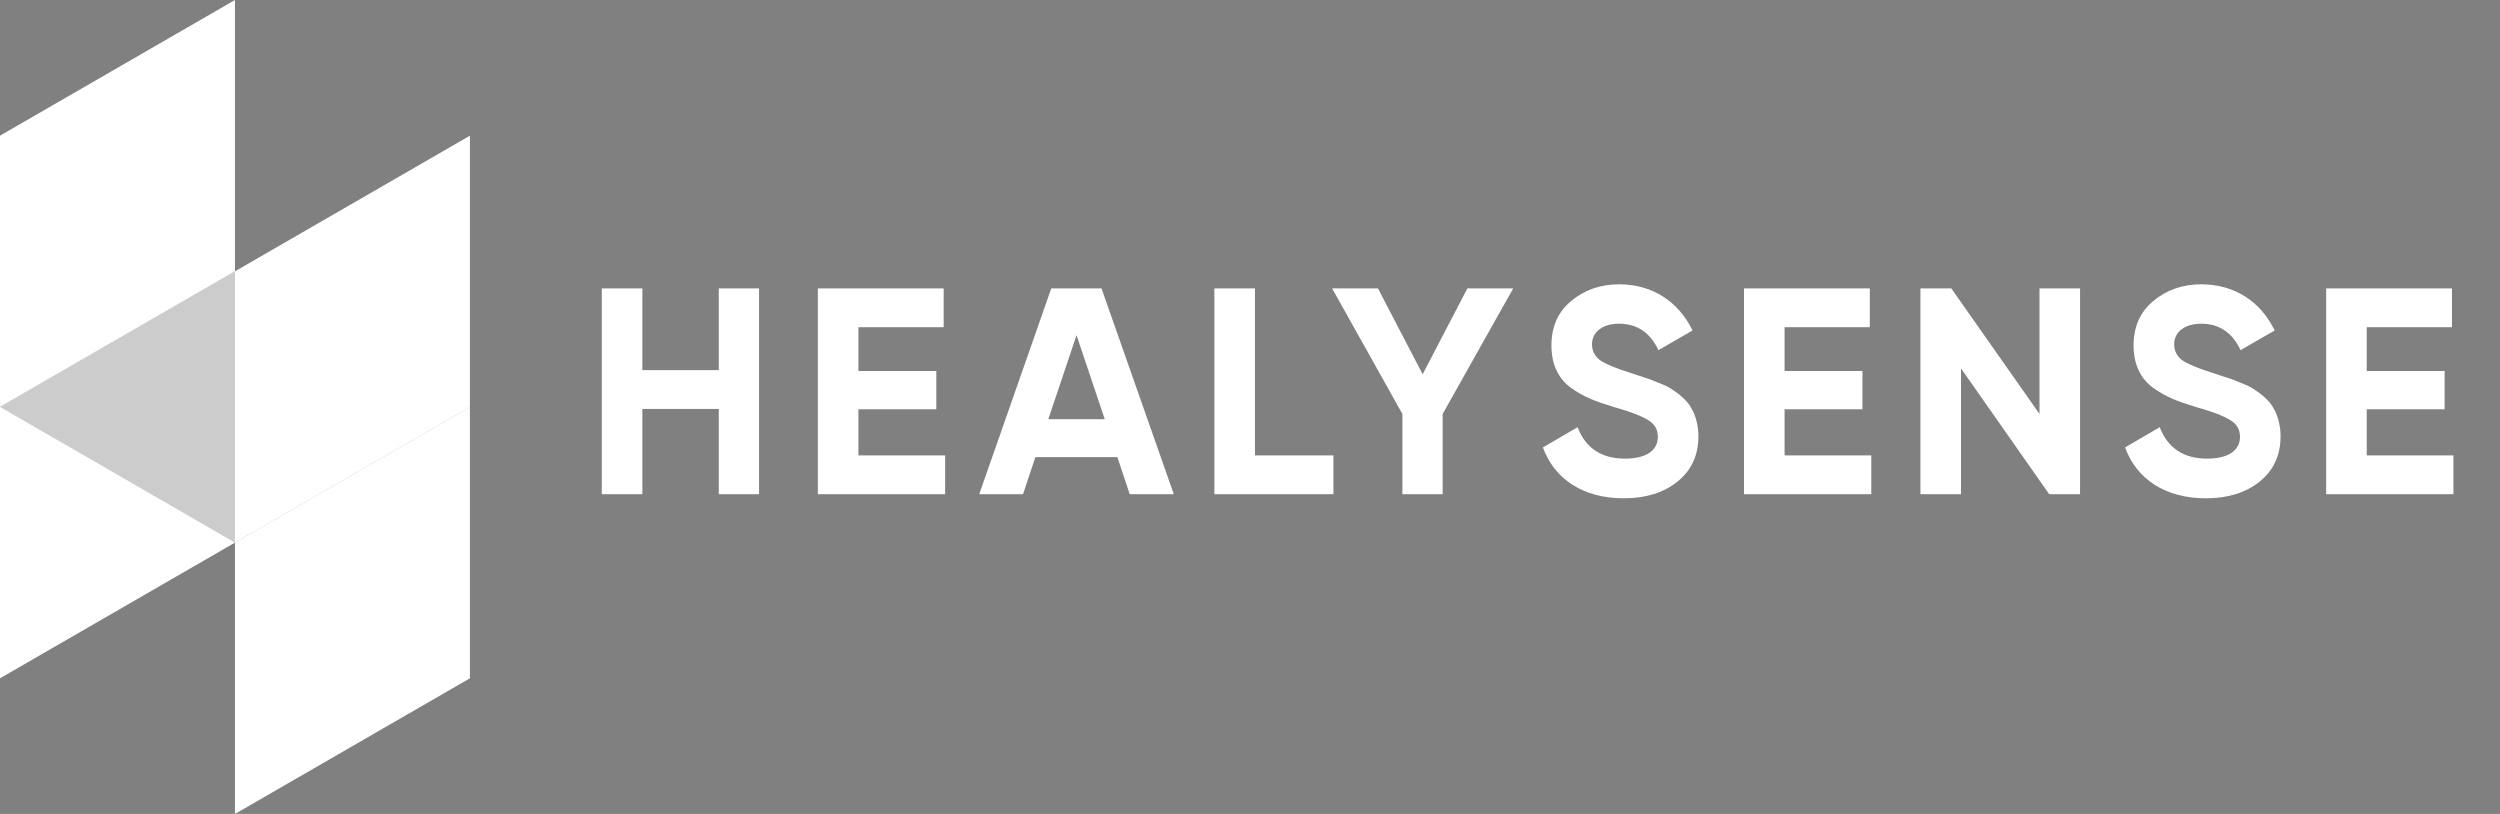 <svg width="129" height="42" viewBox="0 0 129 42" fill="none" xmlns="http://www.w3.org/2000/svg">
<rect x="0" y="0" width="129" height="42" fill="#808080" stroke="none"/>
<g clip-path="url(#clip0_108_769)">
<path d="M-0 7V20.999L12.124 14.001V9.05991e-05L-0 7Z" fill="white"/>
<path d="M-0 35L12.124 27.999V14.001L-0 20.999V35Z" fill="white"/>
<path d="M24.248 20.999L12.124 14.001L-0 20.999L12.124 27.999L24.248 20.999Z" fill="white"/>
<path d="M24.248 20.999L12.124 14.001L-0 20.999L12.124 27.999L24.248 20.999Z" fill="black" fill-opacity="0.2" style="mix-blend-mode:screen"/>
<path d="M24.248 7.001L12.124 14.001V27.999L24.248 20.999V7.001Z" fill="white"/>
<path d="M24.248 35V20.999L12.124 27.999V42L24.248 35Z" fill="white"/>
</g>
<path d="M37.089 19.099V14.883H39.167V25.5H37.089V21.101H33.146V25.5H31.053V14.883H33.146V19.099H37.089ZM44.294 21.117V23.498H48.769V25.5H42.201V14.883H48.693V16.885H44.294V19.145H48.314V21.117H44.294ZM60.569 25.5H58.294L57.657 23.589H53.425L52.788 25.5H50.528L54.245 14.883H56.838L60.569 25.5ZM55.549 17.294L54.093 21.632H57.005L55.549 17.294ZM64.755 14.883V23.498H68.805V25.5H62.662V14.883H64.755ZM75.715 14.883H78.081L74.441 21.359V25.5H72.363V21.359L68.738 14.883H71.104L73.409 19.312L75.715 14.883ZM83.785 25.712C81.677 25.712 80.206 24.711 79.614 23.088L81.404 22.042C81.813 23.119 82.632 23.665 83.846 23.665C85.014 23.665 85.545 23.195 85.545 22.542C85.545 22.163 85.378 21.875 85.044 21.678C84.71 21.465 84.119 21.238 83.254 20.995C82.299 20.707 81.722 20.48 81.055 20.009C80.403 19.524 80.054 18.796 80.054 17.825C80.054 16.87 80.388 16.096 81.07 15.535C81.753 14.959 82.587 14.671 83.543 14.671C85.256 14.671 86.606 15.55 87.334 17.052L85.575 18.068C85.15 17.158 84.468 16.703 83.543 16.703C82.678 16.703 82.147 17.143 82.147 17.765C82.147 18.098 82.284 18.371 82.557 18.584C82.845 18.781 83.376 19.008 84.164 19.251L84.892 19.494C85.059 19.539 85.287 19.63 85.575 19.752C85.863 19.858 86.091 19.964 86.242 20.07C86.561 20.267 87.046 20.646 87.243 21.01C87.471 21.375 87.638 21.905 87.638 22.512C87.638 23.498 87.274 24.271 86.561 24.848C85.848 25.424 84.923 25.712 83.785 25.712ZM92.084 21.117V23.498H96.558V25.5H89.99V14.883H96.482V16.885H92.084V19.145H96.103V21.117H92.084ZM105.238 21.359V14.883H107.331V25.5H105.738L101.188 19.008V25.5H99.095V14.883H100.688L105.238 21.359ZM113.824 25.712C111.716 25.712 110.245 24.711 109.653 23.088L111.443 22.042C111.853 23.119 112.672 23.665 113.885 23.665C115.053 23.665 115.584 23.195 115.584 22.542C115.584 22.163 115.417 21.875 115.083 21.678C114.75 21.465 114.158 21.238 113.293 20.995C112.338 20.707 111.762 20.48 111.094 20.009C110.442 19.524 110.093 18.796 110.093 17.825C110.093 16.87 110.427 16.096 111.109 15.535C111.792 14.959 112.626 14.671 113.582 14.671C115.296 14.671 116.645 15.55 117.373 17.052L115.614 18.068C115.189 17.158 114.507 16.703 113.582 16.703C112.717 16.703 112.186 17.143 112.186 17.765C112.186 18.098 112.323 18.371 112.596 18.584C112.884 18.781 113.415 19.008 114.203 19.251L114.932 19.494C115.098 19.539 115.326 19.63 115.614 19.752C115.902 19.858 116.13 19.964 116.281 20.07C116.6 20.267 117.085 20.646 117.282 21.01C117.51 21.375 117.677 21.905 117.677 22.512C117.677 23.498 117.313 24.271 116.6 24.848C115.887 25.424 114.962 25.712 113.824 25.712ZM122.123 21.117V23.498H126.597V25.5H120.03V14.883H126.521V16.885H122.123V19.145H126.142V21.117H122.123Z" fill="white"/>
<defs>
<clipPath id="clip0_108_769">
<rect width="24.248" height="42" fill="white"/>
</clipPath>
</defs>
</svg>
